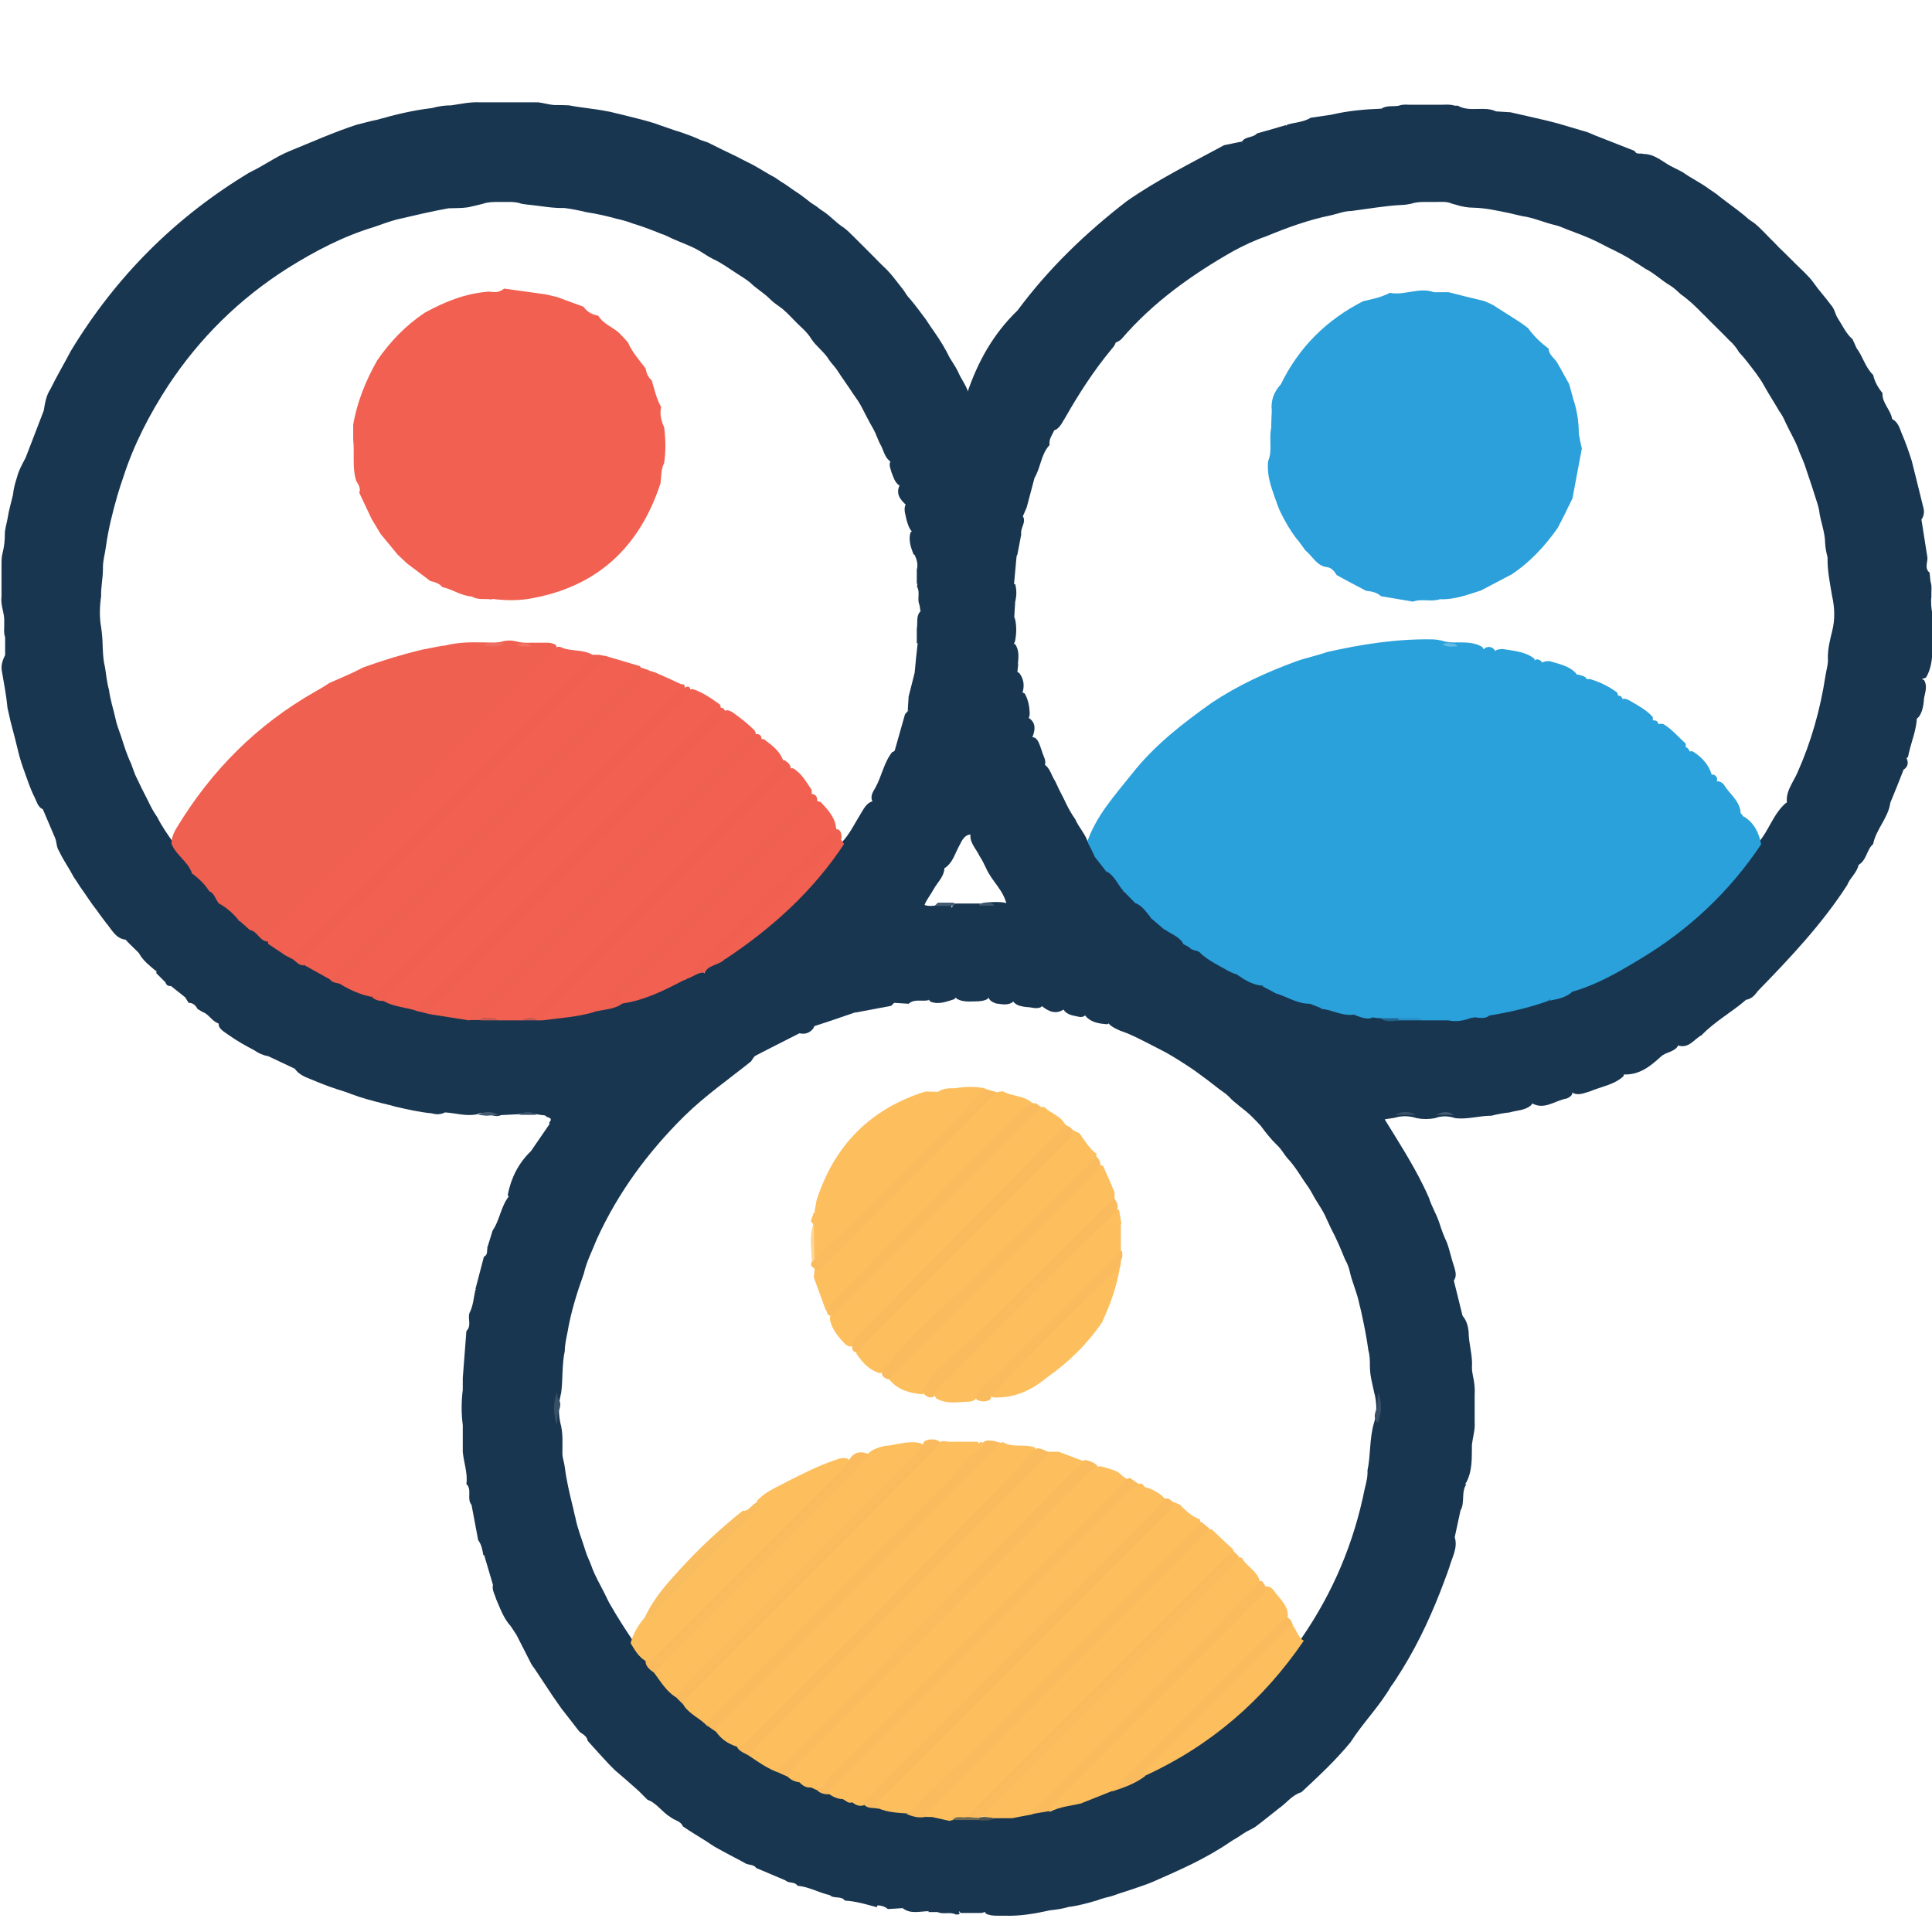 <?xml version="1.0" encoding="UTF-8"?>
<svg id="Layer_1" data-name="Layer 1" xmlns="http://www.w3.org/2000/svg" viewBox="0 0 64 64">
  <defs>
    <style>
      .cls-1 {
        fill: #cb5951;
      }

      .cls-2 {
        fill: #f37062;
      }

      .cls-3 {
        fill: #1f658f;
      }

      .cls-4 {
        fill: #41586e;
      }

      .cls-5 {
        fill: #f9bc5e;
      }

      .cls-6 {
        fill: #64bce6;
      }

      .cls-7 {
        fill: #ffd595;
      }

      .cls-8 {
        fill: #455b70;
      }

      .cls-9 {
        fill: #c55850;
      }

      .cls-10 {
        fill: #193651;
      }

      .cls-11 {
        fill: #385167;
      }

      .cls-12 {
        fill: #ef6050;
      }

      .cls-13 {
        fill: #2791c8;
      }

      .cls-14 {
        fill: #445b70;
      }

      .cls-15 {
        fill: #4a5454;
      }

      .cls-16 {
        fill: #fdbf5d;
      }

      .cls-17 {
        fill: #375065;
      }

      .cls-18 {
        fill: #f9bb5d;
      }

      .cls-19 {
        fill: #6c6755;
      }

      .cls-20 {
        fill: #f16050;
      }

      .cls-21 {
        fill: #2aa1db;
      }

      .cls-22 {
        fill: #ee6f62;
      }

      .cls-23 {
        fill: #2ca0da;
      }

      .cls-24 {
        fill: #395168;
      }
    </style>
  </defs>
  <path class="cls-10" d="m.17,21.7c0-.2,0-.39,0-.59-.06-.16-.02-.34-.03-.5.02-.29-.13-.55-.09-.84,0-.17,0-.33,0-.5,0-.19,0-.38,0-.57,0-.13,0-.26.04-.4.05-.2.07-.4.07-.6,0-.18.06-.35.09-.52.04-.27.12-.53.18-.79.02-.2.07-.39.13-.57.06-.24.18-.45.29-.66.2-.52.4-1.04.6-1.56.04-.25.08-.5.22-.71.21-.43.46-.85.68-1.27,1.49-2.46,3.46-4.43,5.92-5.91.45-.21.85-.51,1.31-.7.74-.3,1.47-.63,2.24-.88.22-.05.44-.12.66-.16.6-.17,1.21-.32,1.83-.39.21-.06.42-.09.64-.09.32-.05.65-.12.98-.1.19,0,.39,0,.58,0,.25,0,.5,0,.75,0,.19,0,.38,0,.57,0,.18.02.36.08.55.09.16,0,.32,0,.47.01.41.08.83.11,1.23.19.15.02.3.07.45.1.38.1.76.18,1.14.3.13.05.26.09.4.14.17.06.34.12.51.17.17.06.34.12.5.19.12.06.25.1.37.14.32.16.64.32.96.47.13.07.27.14.41.21.29.14.56.33.85.48.11.07.21.15.32.21.17.12.34.24.51.35.1.07.2.15.29.22.09.08.2.13.3.21.05.04.1.08.15.11.26.16.45.4.71.56.12.09.23.2.34.31.22.22.44.44.66.66.11.11.21.22.33.33.25.23.44.51.65.77.07.11.14.22.23.31.18.21.34.44.51.66.09.14.19.29.29.43.19.27.36.55.5.84.09.15.19.29.27.45.1.25.28.46.35.72-.66.78-1.41,1.46-2.13,2.17-.12.12-.27.17-.45.1-.21-.14-.23-.4-.35-.59-.08-.16-.13-.33-.22-.49-.14-.24-.27-.5-.4-.75-.08-.15-.18-.29-.28-.43-.16-.25-.34-.49-.5-.74-.08-.13-.19-.23-.28-.36-.16-.27-.43-.45-.6-.71-.1-.17-.24-.3-.38-.43-.19-.18-.36-.38-.56-.55-.14-.11-.29-.2-.41-.32-.2-.21-.46-.35-.66-.55-.13-.11-.28-.2-.42-.29-.27-.17-.53-.37-.82-.5-.16-.08-.3-.18-.45-.27-.29-.17-.6-.27-.91-.41-.12-.06-.24-.12-.37-.16-.3-.12-.6-.24-.91-.33-.18-.07-.36-.12-.54-.16-.33-.09-.67-.17-1.01-.22-.25-.06-.49-.11-.74-.14-.37.01-.73-.06-1.1-.1-.1-.01-.21-.02-.31-.04-.25-.09-.5-.05-.76-.06-.17,0-.35,0-.52.06-.17.04-.35.09-.52.12-.21.03-.41.02-.62.03-.57.1-1.14.24-1.71.37-.26.07-.51.16-.76.25-1.03.31-1.96.8-2.87,1.37-1.59,1.01-2.9,2.3-3.94,3.87-.62.95-1.14,1.95-1.49,3.03-.07.21-.14.41-.2.62-.16.56-.3,1.11-.38,1.69-.03.25-.11.49-.1.75,0,.3-.07.6-.06.9-.05.34-.06.69,0,1.03.01.05.01.1.02.15.05.39.01.79.11,1.18.04.25.06.5.13.74.04.32.14.62.21.93.04.21.12.41.19.61.1.31.19.61.33.9.05.13.09.26.14.38.14.3.29.6.44.89.08.18.18.35.29.51.15.3.34.57.53.84.18.36.61.57.63,1.03-.67.79-1.4,1.52-2.19,2.19-.35-.03-.47-.33-.66-.55-.11-.14-.21-.28-.31-.42-.2-.25-.37-.53-.56-.79-.07-.11-.14-.22-.21-.32-.15-.29-.34-.55-.48-.85-.09-.13-.08-.29-.13-.43-.14-.32-.27-.64-.41-.96-.17-.08-.2-.25-.27-.39-.16-.31-.26-.65-.38-.97-.05-.14-.09-.27-.13-.41-.09-.38-.19-.76-.29-1.14-.03-.15-.07-.3-.1-.44-.04-.42-.12-.83-.19-1.24-.03-.17.02-.33.09-.48Z"/>
  <path class="cls-10" d="m9.76,35.4c-.29-.14-.58-.27-.87-.41-.17-.03-.33-.1-.47-.2-.29-.15-.57-.31-.84-.5-.11-.08-.23-.14-.31-.26-.02-.04-.03-.09-.03-.13,0-.26.2-.4.36-.56.58-.59,1.18-1.16,1.74-1.77.15-.07.26.04.37.1.13.08.25.17.39.24.29.16.59.28.87.46.13.08.28.12.42.19.3.15.62.27.94.38.13.05.26.09.4.13.38.14.79.21,1.18.32.15.02.29.08.43.1.41.05.81.12,1.21.19.13,0,.26,0,.39,0,.19,0,.38,0,.57,0,.25,0,.49,0,.74,0,.16,0,.32,0,.49,0,.08,0,.16,0,.24,0,.56-.09,1.13-.15,1.69-.27.32-.06.63-.15.93-.25.71-.17,1.37-.47,2.03-.78.23-.08.43-.27.7-.16.2.38-.11.57-.31.77-1.17,1.19-2.36,2.37-3.55,3.55-.24.24-.46.51-.74.7-.17.12-.39.31-.54-.05.17-.19-.09-.15-.13-.24-.1-.01-.19-.02-.29-.04-.2-.05-.39-.05-.59,0-.2.01-.39.02-.59.03-.04.02-.08.03-.13.03-.22,0-.42-.17-.65-.06-.36.08-.72-.04-1.07-.06-.15.08-.3.07-.45.03-.4-.04-.8-.13-1.19-.22-.14-.04-.28-.08-.43-.11-.35-.09-.7-.18-1.04-.31-.15-.06-.31-.11-.47-.16-.35-.11-.7-.26-1.04-.4-.15-.07-.28-.16-.37-.3Z"/>
  <path class="cls-10" d="m5.48,32.54c-.1-.1-.2-.2-.3-.3,0-.03,0-.05,0-.08-.1-.13-.04-.25.05-.35.66-.66,1.26-1.37,2-1.95.37.04.62.24.71.61-.75.73-1.44,1.51-2.25,2.19-.11.02-.18-.02-.21-.12Z"/>
  <path class="cls-10" d="m4.49,31.46c-.1-.1-.2-.19-.29-.29-.02-.01-.03-.03-.03-.05,0-.02.01-.03.02-.03.68-.77,1.4-1.49,2.17-2.16.35.05.54.26.59.6-.62.59-1.21,1.21-1.83,1.81-.14.13-.25.37-.52.23-.04-.04-.07-.07-.11-.11Z"/>
  <path class="cls-10" d="m4.6,31.57c.57-.29.9-.86,1.39-1.25.32-.26.51-.67.94-.8.27-.01.32.15.3.38-.53.66-1.17,1.19-1.75,1.8-.13.14-.31.24-.31.47-.21-.18-.43-.34-.57-.6Z"/>
  <path class="cls-8" d="m16.51,36.93l-.39.03c-.1-.01-.2-.02-.29-.03.23-.13.46-.12.69,0Z"/>
  <path class="cls-24" d="m17.19,36.93c.19-.12.39-.13.59,0-.2,0-.39,0-.59,0Z"/>
  <path class="cls-10" d="m48.58,49.16c-.19.27-.04.6-.2.88-.06.29-.13.59-.19.88.11.36-.09.67-.18,1-.09.27-.2.54-.3.81-.4,1.02-.87,1.99-1.47,2.9-.05.08-.1.15-.16.23-.38.66-.93,1.21-1.34,1.85-.49.6-1.06,1.13-1.63,1.66-.31.09-.49.36-.74.53-.27.21-.52.42-.79.62-.09.06-.19.1-.28.15-.05.03-.11.07-.16.1-.12.09-.26.16-.38.24-.81.56-1.71.95-2.6,1.34-.24.1-.48.17-.73.26-.2.06-.4.13-.6.2-.16.04-.33.08-.48.14-.31.09-.62.18-.95.22-.2.06-.41.09-.61.11-.5.11-1,.2-1.52.18-.08,0-.16,0-.24,0-.13,0-.26-.01-.37-.07-.25-.29,0-.48.16-.66.82-.84,1.65-1.66,2.48-2.49.18-.18.37-.37.52-.58.28-.24.66-.26.98-.42.37-.13.73-.29,1.08-.48,2.14-1.05,3.9-2.54,5.24-4.5,1.04-1.51,1.73-3.15,2.09-4.95.05-.2.1-.39.09-.6.11-.52.06-1.07.22-1.59.1-.33.09-.66,0-1-.06-.28-.14-.56-.14-.85,0-.18,0-.36-.05-.53-.05-.37-.12-.74-.2-1.11-.03-.14-.06-.29-.1-.43-.07-.37-.24-.72-.32-1.09-.03-.13-.08-.26-.15-.38-.14-.35-.29-.7-.47-1.04-.05-.1-.09-.2-.14-.3-.12-.3-.33-.56-.48-.85-.08-.15-.18-.29-.28-.43-.17-.26-.33-.52-.55-.75-.11-.13-.19-.29-.32-.41-.21-.2-.39-.43-.56-.66-.1-.11-.21-.22-.32-.33-.24-.23-.52-.4-.74-.64-.09-.09-.2-.16-.31-.24-.24-.19-.49-.38-.74-.56-.11-.08-.21-.15-.32-.22-.31-.2-.62-.4-.95-.56-.12-.06-.23-.12-.35-.18-.3-.15-.59-.31-.91-.41-.15-.07-.3-.13-.41-.26-.1-.17-.04-.32.08-.44.74-.75,1.45-1.53,2.26-2.22.02-.02.06-.02.09-.03.1-.01.18.03.26.07.13.07.28.12.41.21.28.2.59.36.88.55.09.05.19.1.29.15.27.14.55.29.84.38.19.08.36.19.56.25.32.13.64.26.99.33.16.05.31.11.48.14.33.07.66.18,1,.21.2.03.39.09.59.09.1,0,.2.02.3.04.2.07.41.05.62.05.25,0,.49,0,.74,0,.28,0,.55,0,.83,0,.27,0,.53-.03.79-.08.21-.01.41-.02.61-.07.64-.14,1.27-.32,1.91-.47.28-.07.55-.16.81-.28,2.54-1.02,4.64-2.6,6.2-4.86.35-.4.49-.95.91-1.31.22-.08.37-.26.53-.42,1.12-1.12,2.24-2.25,3.37-3.36.18-.18.34-.47.68-.29.11.19.04.39,0,.58-.02.22-.04.44-.17.63-.77.68-1.47,1.43-2.19,2.15-3.36,3.36-6.72,6.72-10.08,10.08-.21.21-.41.42-.59.65-.2.17-.47.16-.7.23-.2.02-.41.06-.61.11-.4,0-.79.13-1.19.08-.22-.07-.44-.09-.67,0-.2.04-.41.04-.61,0-.23-.07-.46-.09-.7-.02-.11.03-.22.03-.36.06.45.73.9,1.43,1.27,2.18.07.14.14.29.2.43.09.29.25.54.34.82.07.22.15.44.25.65.1.27.15.55.25.83.04.15.08.29-.02.43l.29,1.17c.13.15.18.33.2.52,0,.4.14.79.11,1.19,0,.19.06.36.08.55.01.11.02.22.01.33,0,.31,0,.61,0,.92.02.26-.06.5-.09.75-.01.45.03.91-.23,1.33Z"/>
  <path class="cls-10" d="m61.57,28.64c-.05.27-.29.44-.38.68-.84,1.3-1.89,2.41-2.96,3.51-.1.14-.21.26-.39.29-.47.41-1.03.71-1.47,1.17-.25.13-.41.44-.76.35-.2-.36.1-.54.29-.74.82-.84,1.65-1.66,2.48-2.49.83-.83,1.65-1.66,2.49-2.48.19-.18.36-.45.7-.28Z"/>
  <path class="cls-10" d="m63.7,22.48c-.2.1-.38.25-.54.41-1.16,1.16-2.32,2.33-3.48,3.48-.13.13-.24.32-.47.31-.1-.42.18-.74.33-1.08.46-1.03.76-2.1.93-3.21.03-.2.1-.4.08-.61,0-.3.07-.58.14-.86.1-.39.09-.78,0-1.18-.07-.42-.16-.84-.15-1.28-.04-.15-.07-.3-.08-.46,0-.38-.16-.73-.2-1.1-.03-.16-.09-.32-.14-.48-.1-.33-.22-.66-.33-1-.05-.15-.12-.29-.18-.44-.11-.34-.3-.64-.45-.96-.06-.14-.13-.28-.22-.4-.16-.28-.34-.55-.5-.84-.08-.15-.18-.29-.28-.43-.18-.23-.35-.47-.55-.68-.09-.15-.19-.28-.32-.39-.21-.22-.43-.43-.65-.65-.08-.08-.15-.16-.23-.23-.23-.24-.46-.46-.73-.65-.11-.1-.22-.21-.35-.29-.29-.17-.53-.41-.83-.56-.11-.07-.22-.15-.33-.21-.29-.2-.6-.35-.91-.5-.12-.06-.23-.12-.35-.18-.32-.16-.66-.28-1-.41-.13-.05-.25-.11-.38-.14-.37-.08-.72-.25-1.1-.3-.15-.03-.29-.07-.43-.1-.39-.08-.78-.17-1.19-.18-.2,0-.4-.04-.59-.1-.05-.01-.1-.03-.14-.04-.16-.07-.34-.05-.51-.05-.28.01-.56-.03-.83.06-.1.02-.21.04-.32.04-.56.03-1.11.13-1.66.2-.23,0-.44.09-.66.14-.75.15-1.46.41-2.16.7-.38.13-.74.3-1.09.49-1.37.78-2.65,1.69-3.69,2.9-.04.05-.1.08-.16.11-.24.09-.39.28-.56.46-1.85,1.85-3.69,3.7-5.54,5.54-.18.18-.35.47-.69.28-.1-.11-.14-.25-.18-.39-.03-.16-.1-.32-.04-.49.35-.24.65-.54.95-.84,3.7-3.71,7.41-7.41,11.11-11.11.21-.21.42-.4.59-.65.26-.08.54-.08.78-.23l.68-.1c.55-.13,1.1-.18,1.66-.2.18-.12.39-.06.58-.1.17-.06.34-.02.5-.03.25,0,.51,0,.76,0,.2.01.4-.03.59.03h.1c.4.23.87,0,1.27.19l.48.03c.39.09.78.18,1.18.27.13.03.26.07.39.1.33.1.65.19.98.29.16.07.33.14.49.2.36.14.71.28,1.07.42.06.14.2.06.29.1.41,0,.68.31,1.02.46.1.05.2.1.29.15.28.2.6.35.88.56.11.08.22.14.32.23.28.22.57.42.85.65.09.09.19.16.3.23.25.2.46.45.69.67.1.11.21.22.32.32.22.22.44.44.66.65.11.11.22.22.31.35.18.26.39.48.57.73.13.13.14.32.24.46.15.23.26.49.48.68.04.1.09.19.13.29.21.28.29.64.55.89.05.22.16.42.31.6-.02.33.27.55.32.86.19.1.24.28.31.46.13.3.24.61.34.93.05.19.09.37.14.56.08.34.17.67.25,1.01.03.13.01.26-.07.37.07.42.13.85.2,1.27,0,.17-.1.35.07.49.01.1.02.19.03.29.06.17.02.34.03.51-.05.38.1.74.09,1.11-.09.52.02,1.08-.27,1.57-.03,0-.05.02-.08.03Z"/>
  <path class="cls-10" d="m63.05,25.52c-.14.36-.28.71-.43,1.07-2.05,2.12-4.16,4.17-6.23,6.26-.75.75-1.5,1.5-2.24,2.24-.16.16-.33.32-.37.56-.31.29-.73.34-1.1.5-.19.05-.37.15-.57.06-.16-.14-.1-.29-.01-.44.06-.1.14-.18.22-.26,3.38-3.38,6.76-6.77,10.15-10.14.18-.18.36-.47.69-.25.07.16.04.29-.12.39Z"/>
  <path class="cls-10" d="m53.75,35.58c-.08-.05-.11-.12-.04-.2.08-.1.18-.19.27-.28,2.73-2.73,5.45-5.45,8.18-8.18.13-.13.24-.32.46-.33-.07.51-.47.87-.57,1.37-.22.19-.21.53-.48.69-.27.01-.44.18-.62.35-1.67,1.67-3.33,3.33-5,5-.17.17-.34.35-.35.62-.12.24-.42.22-.59.39-.36.33-.73.62-1.26.58Z"/>
  <path class="cls-12" d="m7.23,29.9c-.1-.13-.13-.31-.3-.38-.15-.24-.35-.42-.57-.59-.13-.39-.53-.6-.68-.98,0-.2.08-.38.18-.54,1.15-1.9,2.67-3.42,4.6-4.51.16-.09.31-.18.46-.28.37-.16.75-.32,1.11-.51.64-.23,1.29-.43,1.95-.59.26-.04.51-.11.78-.14.4-.1.81-.11,1.22-.1.24,0,.47.03.7-.04.13-.03.26-.03.39,0,.17.05.35.06.52.05.18,0,.35,0,.53,0,.1,0,.2.02.29.07.16.31-.13.43-.28.58-1.66,1.68-3.34,3.34-5,5.01-1.41,1.42-2.85,2.81-4.23,4.26-.32.11-.44-.19-.65-.3-.14-.11-.31-.2-.33-.41-.19-.24-.43-.45-.7-.59Z"/>
  <path class="cls-10" d="m40.55,4.81c.19-.04.39-.08.58-.12.16.18.05.33-.06.47-.09.12-.2.21-.3.32-3.4,3.4-6.8,6.8-10.21,10.2-.19.19-.35.45-.67.43-.05,0-.09-.03-.13-.05-.13-.11-.17-.27-.23-.42-.03-.13-.11-.26-.01-.39.25.04.37-.15.52-.29.67-.64,1.28-1.35,2-1.94.35-1.04.87-1.97,1.67-2.74,1.03-1.39,2.26-2.57,3.62-3.62,1.02-.71,2.13-1.26,3.22-1.85Z"/>
  <path class="cls-20" d="m21.49,22.21c.07.02.13.04.2.06.29.13.59.26.88.4.1-.02.12.04.11.12-3.28,3.25-6.53,6.53-9.81,9.79-.17.17-.31.38-.57.44-.35-.07-.67-.21-.98-.39-.14-.22.05-.34.17-.45,3.28-3.29,6.56-6.57,9.84-9.85.05-.05.11-.08.15-.12Z"/>
  <path class="cls-20" d="m20.03,21.72l.2.06c.33.1.65.19.98.29v.03c.03.24-.16.35-.29.48-3.19,3.2-6.39,6.4-9.59,9.59-.11.11-.22.25-.39.28l-.88-.49c-.14-.33.16-.46.32-.63,3.02-3.03,6.05-6.06,9.08-9.08.18-.18.35-.38.57-.53Z"/>
  <path class="cls-20" d="m13.87,33.51c-.39-.15-.82-.14-1.18-.36-.07-.2.09-.3.19-.41,3.26-3.26,6.52-6.53,9.78-9.78.05-.05.1-.08.16-.11.04-.02.09-.02.14-.02.33.11.61.31.89.51.02.04.03.09.02.13-.06.16-.19.26-.31.37-3.13,3.14-6.27,6.27-9.4,9.41-.09.09-.19.17-.29.26Z"/>
  <path class="cls-20" d="m18.46,21.43s.06-.01.1,0c.34.17.75.06,1.08.27.07.22-.11.32-.23.44-3.11,3.12-6.23,6.23-9.34,9.35-.11.11-.23.24-.4.27-.1-.05-.2-.1-.3-.16-.23.02-.36-.13-.5-.28-.02-.04-.02-.08,0-.12,0-.24.21-.36.35-.5,2.95-2.96,5.91-5.91,8.87-8.87.13-.13.24-.26.36-.39Z"/>
  <path class="cls-20" d="m15.53,33.8c-.42-.07-.85-.13-1.27-.2-.12-.33.17-.46.34-.62,2.87-2.88,5.74-5.75,8.62-8.63.26-.26.53-.53.78-.8.1-.05.18,0,.26.04.25.18.5.37.72.59.05.06.07.12.04.19-3.04,2.99-6.03,6.03-9.06,9.04-.14.14-.27.28-.43.4Z"/>
  <path class="cls-10" d="m17.59,38.13c.23-.33.45-.66.68-.99.01.14.07.21.22.14.17-.07.29-.2.41-.33,1.35-1.35,2.7-2.7,4.06-4.06.18-.18.37-.36.38-.65.05-.38.44-.35.65-.55,1.5-1.05,2.84-2.26,3.89-3.78.27-.28.43-.63.63-.95.1-.16.18-.34.37-.41.27,0,.44-.19.61-.36,1.22-1.22,2.43-2.44,3.66-3.65.16-.16.3-.42.61-.25.15.19.18.4.12.63-.07.19-.23.31-.37.45-5.32,5.33-10.65,10.65-15.98,15.98-.1.1-.2.22-.32.3-.15.1-.3.16-.39-.07.11-.56.35-1.04.76-1.44Z"/>
  <path class="cls-20" d="m17.29,33.8c-.26,0-.52,0-.78,0-.15-.07-.32,0-.48-.05-.1-.22.09-.33.2-.44,2.86-2.87,5.72-5.73,8.58-8.59.1-.1.21-.21.36-.24.05,0,.09,0,.14.01.26.2.54.39.64.73-.02.18-.14.29-.25.4-2.65,2.65-5.3,5.31-7.96,7.96-.06.06-.12.11-.19.15-.08.05-.18.03-.26.08Z"/>
  <path class="cls-20" d="m19.73,33.51c-.57.18-1.17.21-1.76.29-.13-.31.15-.43.3-.59,1.89-1.9,3.79-3.79,5.68-5.69.57-.57,1.15-1.15,1.72-1.72.14-.14.26-.29.46-.35.05,0,.09,0,.14,0,.29.17.44.46.62.72,0,.05,0,.09,0,.14-.05.11-.13.18-.21.26-2.21,2.21-4.42,4.42-6.63,6.63-.1.1-.22.19-.33.29Z"/>
  <path class="cls-20" d="m22.67,32.46c-.65.34-1.3.67-2.04.78-.2.04-.17-.1-.14-.2.05-.16.18-.27.3-.38,1.94-1.94,3.88-3.88,5.83-5.82.13-.13.24-.27.43-.3.05,0,.09.01.14.03.24.26.49.52.51.9-.08.2-.25.33-.4.48-1.25,1.25-2.5,2.5-3.74,3.75-.27.28-.56.54-.87.77Z"/>
  <path class="cls-12" d="m10.93,32.46c.13-.15.25-.3.38-.44,3.17-3.17,6.34-6.35,9.52-9.52.13-.13.24-.26.36-.4.1.03.2.07.3.1-.02.24-.23.35-.37.49-3.14,3.14-6.28,6.29-9.42,9.43-.14.14-.35.25-.37.5-.12-.07-.3-.04-.4-.17Z"/>
  <path class="cls-12" d="m22.86,22.87c-.13.15-.25.3-.38.44-3.13,3.14-6.27,6.27-9.4,9.41-.14.14-.26.29-.38.44-.14,0-.27-.03-.38-.13.11-.12.21-.25.33-.36,3.18-3.18,6.35-6.36,9.53-9.53.15-.14.26-.35.5-.36.11-.06.18-.05.19.09Z"/>
  <path class="cls-12" d="m9.67,31.75c.12-.13.23-.27.36-.39,3.08-3.08,6.15-6.15,9.23-9.23.14-.14.26-.29.38-.44.06,0,.13,0,.19,0,.07.01.13.02.2.04-.02.22-.2.33-.34.46-3.09,3.1-6.19,6.19-9.28,9.29-.14.15-.35.26-.35.5-.18,0-.26-.15-.39-.22Z"/>
  <path class="cls-12" d="m24.03,23.58c-.02.22-.2.32-.34.46-3.02,3.03-6.05,6.05-9.07,9.07-.14.14-.35.25-.37.49-.13-.03-.26-.07-.39-.1,0-.17.13-.26.23-.36,3.17-3.17,6.35-6.35,9.52-9.52.07-.07.15-.12.23-.17.1-.02.16.02.18.13Z"/>
  <path class="cls-12" d="m25.23,24.52c-.1.08-.21.15-.3.24-2.91,2.91-5.82,5.81-8.73,8.72-.07.07-.12.15-.18.22-.02.05-.05.07-.1.09-.13,0-.26,0-.39,0,0-.21.18-.3.3-.43,2.91-2.91,5.81-5.82,8.72-8.72.13-.13.24-.31.47-.32.15-.02.21.05.21.19Z"/>
  <path class="cls-12" d="m26.19,25.51c-.12.1-.25.2-.37.31-2.51,2.5-5.01,5.01-7.52,7.52-.13.13-.32.24-.33.46-.07,0-.13,0-.2,0-.09-.06-.21.01-.29-.08.12-.13.23-.27.35-.4,2.56-2.56,5.12-5.12,7.67-7.68.14-.14.25-.29.38-.44.04-.02.08-.03.12-.01.11.08.22.15.18.31Z"/>
  <path class="cls-12" d="m27.09,26.58c-.12.1-.26.2-.37.31-1.97,1.97-3.94,3.93-5.9,5.91-.1.1-.42.17-.2.44-.26.2-.59.19-.89.27,0-.15.1-.23.19-.32,2.25-2.25,4.5-4.5,6.75-6.75.06-.06.13-.1.19-.14.2,0,.22.13.21.29Z"/>
  <path class="cls-12" d="m22.67,32.46c.08-.1.15-.21.24-.3,1.48-1.48,2.96-2.97,4.45-4.45.09-.09.2-.16.3-.25.2,0,.21.15.22.29-.07.19-.23.31-.37.44-1.06,1.07-2.13,2.13-3.19,3.19-.11.11-.28.18-.29.37-.18.23-.55.19-.69.47-.26-.02-.43.2-.68.22Z"/>
  <path class="cls-10" d="m8.89,31.27c.16.11.32.22.48.32-.01.2-.18.3-.3.42-.49.5-.98.98-1.47,1.48-.12.12-.28.23-.28.43-.27-.03-.37-.3-.59-.39-.06-.13.02-.22.1-.3.63-.65,1.26-1.3,1.93-1.91.04-.03.09-.04.13-.05Z"/>
  <path class="cls-1" d="m15.92,33.8s.07-.06.1-.09c.16.03.34-.05.49.09-.2,0-.39,0-.59,0Z"/>
  <path class="cls-9" d="m17.49,33.72c.1,0,.21-.02.29.08-.16,0-.33,0-.49,0,.07-.03.13-.06.2-.08Z"/>
  <path class="cls-10" d="m6.15,33.05l-.49-.39c.62-.74,1.34-1.37,2.01-2.05.06-.06.17-.08.26-.11.12.11.24.21.36.32.04.15-.06.25-.15.34-.59.6-1.19,1.2-1.79,1.79-.06.06-.13.1-.21.11Z"/>
  <path class="cls-10" d="m29.82,16.03c.21.04.33-.09.46-.22,3.54-3.54,7.08-7.08,10.62-10.62.14-.14.28-.28.24-.5.12-.18.37-.12.5-.27.32-.09.64-.18.97-.28.03.21-.1.33-.23.46-3.97,3.97-7.94,7.93-11.9,11.9-.13.13-.25.26-.46.23-.22-.19-.36-.4-.2-.69Z"/>
  <path class="cls-21" d="m39.38,31.37c-.06-.03-.13-.07-.19-.1-.25-.08-.43-.26-.65-.39-.18-.12-.33-.28-.48-.42-.16-.16-.31-.34-.51-.47-.17-.11-.3-.25-.42-.42-.18-.23-.32-.48-.55-.66-.16-.16-.3-.33-.42-.52-.07-.14-.16-.28-.16-.45.29-.9.93-1.59,1.5-2.31.74-.94,1.67-1.66,2.64-2.35.87-.58,1.81-1.01,2.79-1.37.34-.12.69-.19,1.03-.31,1.15-.26,2.3-.44,3.48-.42.11,0,.22.02.32.04.17.06.35.07.53.06.28,0,.56,0,.81.15.21.26-.05.38-.18.51-.68.7-1.38,1.39-2.07,2.08-2.31,2.31-4.63,4.63-6.94,6.94-.16.16-.29.36-.53.42Z"/>
  <path class="cls-21" d="m41.8,32.65c-.33-.03-.6-.21-.86-.39-.07-.2.09-.3.2-.41,3.26-3.26,6.51-6.53,9.78-9.78.06-.06.12-.11.2-.14.07-.03.14-.03.21-.03.32.1.66.15.9.43.03.21-.12.33-.24.45-3.21,3.22-6.42,6.43-9.64,9.64-.14.14-.28.34-.54.22Z"/>
  <path class="cls-21" d="m43.38,33.25c-.39,0-.71-.21-1.07-.33-.14-.24.07-.36.2-.49,3.22-3.23,6.45-6.46,9.68-9.68.1-.1.21-.21.36-.25.05,0,.09-.01.14,0,.32.1.61.24.88.44.02.04.03.09.03.14-.07.17-.21.28-.34.41-3.14,3.14-6.27,6.27-9.41,9.41-.14.14-.25.3-.46.35Z"/>
  <path class="cls-21" d="m40.65,32.14c-.3-.17-.62-.32-.88-.56-.14-.33.16-.46.32-.63,2.73-2.74,5.46-5.47,8.2-8.2.41-.41.79-.86,1.27-1.21.07-.03.14-.04.22-.04.36.06.74.08,1.05.32.04.2-.11.29-.22.4-3.27,3.28-6.56,6.56-9.83,9.84-.03.03-.08.06-.12.08Z"/>
  <path class="cls-21" d="m44.85,33.61c-.38.06-.71-.16-1.08-.19-.13-.33.17-.46.34-.62,2.91-2.92,5.83-5.84,8.75-8.76.29-.29.57-.58.85-.87.1-.05.18-.01.26.03.27.16.55.3.77.54.02.04.02.09,0,.14-.09.18-.24.3-.38.44-2.95,2.95-5.9,5.9-8.84,8.84-.19.19-.37.42-.67.45Z"/>
  <path class="cls-21" d="m45.73,33.73c-.1,0-.19-.02-.29-.03-.14-.29.13-.41.27-.55,1.11-1.12,2.23-2.23,3.34-3.35,1.79-1.79,3.59-3.59,5.38-5.38.15-.15.28-.31.47-.42.07-.03.14-.03.21-.01.28.17.48.42.72.63.02.04.02.09,0,.14-.09.18-.24.3-.38.44-2.72,2.73-5.45,5.45-8.17,8.17-.16.16-.29.36-.54.4-.15,0-.3,0-.45,0-.18-.02-.37.04-.55-.04Z"/>
  <path class="cls-21" d="m48.76,33.71c-.26.1-.52.15-.79.09-.22-.11-.58.12-.66-.12-.09-.25.25-.42.42-.6,2.58-2.59,5.17-5.17,7.75-7.76.15-.15.28-.32.47-.42.05-.02.09-.02.14,0,.31.2.54.46.63.82-.03.23-.21.36-.36.51-2.37,2.37-4.74,4.74-7.11,7.12-.15.15-.3.3-.5.38Z"/>
  <path class="cls-10" d="m63.5,23.75c-.01.41-.17.78-.26,1.17-.03.07,0,.17-.1.2-.22-.04-.36.1-.5.24-3.44,3.44-6.87,6.87-10.31,10.31-.14.14-.28.28-.24.5,0,.13-.09.17-.19.22-.39.06-.75.41-1.18.14,0-.21.17-.3.3-.43,4.02-4.02,8.04-8.04,12.06-12.06.12-.12.22-.29.43-.3Z"/>
  <path class="cls-21" d="m51.3,33.15c-.63.23-1.29.38-1.96.49-.06-.3.2-.42.36-.58,2.14-2.15,4.29-4.29,6.43-6.44.24-.24.47-.49.71-.73.1-.03.18.02.25.08.18.31.52.53.57.92-1.93,1.89-3.83,3.82-5.74,5.72-.2.2-.4.38-.63.53Z"/>
  <path class="cls-16" d="m36.84,59.33c-.33.13-.65.26-.98.39-.29.25-.65.27-1,.32-.05,0-.09-.03-.11-.07-.05-.3.19-.43.36-.59,2.03-2.03,4.06-4.06,6.09-6.09.24-.24.47-.49.71-.73.11-.03.18.02.26.09.18.29.51.5.49.9-.09.2-.26.33-.41.48-1.51,1.51-3.02,3.02-4.53,4.54-.27.28-.55.54-.87.77Z"/>
  <path class="cls-21" d="m58.34,27.97c-1.05,1.57-2.39,2.83-4.01,3.8-.71.43-1.43.85-2.24,1.08-.07-.18.06-.28.16-.37,1.77-1.77,3.53-3.55,5.31-5.31.06-.06.13-.1.21-.12.34.21.5.54.57.92Z"/>
  <path class="cls-21" d="m52.58,22.58c-.12.1-.25.2-.37.32-3.19,3.19-6.38,6.38-9.57,9.57-.13.13-.32.24-.33.46-.17-.09-.34-.18-.51-.27.18,0,.29-.13.4-.25,3.27-3.27,6.53-6.53,9.8-9.8.07-.07.12-.15.18-.23.04-.03.08-.04.12-.03.12.05.28.04.27.23Z"/>
  <path class="cls-21" d="m40.65,32.14c0-.17.13-.26.23-.36,3.24-3.24,6.47-6.47,9.71-9.71.07-.07.15-.12.23-.18.03-.03.07-.05.11-.05.09.02.16.07.17.17-.16.17-.31.34-.47.5-3.11,3.11-6.21,6.21-9.32,9.32-.14.14-.26.29-.38.44-.1-.04-.19-.08-.29-.13Z"/>
  <path class="cls-21" d="m53.74,23.18c-.02.24-.22.35-.37.49-3.08,3.08-6.16,6.16-9.23,9.24-.14.14-.35.25-.37.49-.13-.05-.27-.11-.4-.16.09-.11.18-.23.28-.33,3.19-3.19,6.38-6.39,9.58-9.58.1-.1.22-.18.34-.28.1-.02.16.02.18.12Z"/>
  <path class="cls-16" d="m42.82,53.84c.14.16.17.4.37.51-1.35,1.98-3.09,3.48-5.27,4.48-.19.04-.12-.09-.09-.16.07-.17.22-.28.34-.41,1.37-1.37,2.73-2.74,4.1-4.1.15-.15.26-.39.55-.33Z"/>
  <path class="cls-21" d="m49.54,21.62c-.12.13-.24.27-.36.39-3.02,3.02-6.04,6.04-9.06,9.06-.14.14-.35.26-.35.5-.11-.11-.3-.06-.39-.21.13-.14.25-.3.39-.43,3.01-3.01,6.01-6.02,9.02-9.02.13-.13.24-.26.36-.39.04-.07.11-.09.19-.09.1.02.18.07.2.18Z"/>
  <path class="cls-21" d="m54.92,24.04c-.13.15-.25.3-.38.44-2.91,2.91-5.82,5.82-8.73,8.74-.14.14-.35.25-.37.5-.21.06-.39-.04-.58-.1.17-.15.35-.29.51-.45,2.98-2.98,5.96-5.96,8.94-8.93.14-.14.29-.25.44-.38.13,0,.2.05.18.19Z"/>
  <path class="cls-21" d="m55.99,24.94c-.13.14-.26.29-.4.43-2.63,2.63-5.26,5.27-7.9,7.9-.12.12-.24.25-.36.39.22.14.46-.02.63.14-.29,0-.58,0-.87,0-.08-.07-.21,0-.29-.08.07-.09.14-.18.21-.26,2.86-2.86,5.71-5.71,8.57-8.57.06-.06.12-.11.18-.16.13.01.2.08.22.21Z"/>
  <path class="cls-21" d="m56.87,25.89c0,.24-.21.36-.35.5-2.26,2.27-4.53,4.53-6.79,6.8-.14.14-.25.29-.38.44-.18.16-.39.06-.58.07.12-.13.23-.27.36-.4,2.39-2.39,4.78-4.78,7.17-7.18.14-.14.26-.29.38-.44.04-.02.07-.03.11-.01.07.05.12.11.08.21Z"/>
  <path class="cls-21" d="m57.63,26.88c.04.06.08.12.13.18-.11.13-.22.28-.35.4-1.66,1.66-3.32,3.32-4.98,4.99-.12.12-.23.27-.34.4-.22.2-.5.25-.78.3.1-.12.2-.26.31-.37,1.86-1.87,3.73-3.73,5.59-5.59.12-.12.22-.29.43-.3Z"/>
  <path class="cls-18" d="m42.82,53.84c-.46.33-.82.77-1.22,1.17-1.16,1.15-2.32,2.31-3.46,3.47-.09.09-.32.14-.21.36-.32.24-.7.38-1.08.5.06-.08.1-.16.17-.23,1.79-1.79,3.58-3.58,5.37-5.37.07-.07.15-.12.23-.18.12.06.18.16.21.29Z"/>
  <path class="cls-10" d="m34.78,60.02c.34-.18.72-.2,1.08-.29,0,.2-.17.3-.3.42-.88.88-1.76,1.76-2.64,2.64-.15.15-.33.27-.29.52-.05.07-.13.06-.21.06-.2,0-.4,0-.6,0-.21-.25.05-.36.17-.49.55-.57,1.12-1.13,1.69-1.7.38-.38.76-.75,1.1-1.17Z"/>
  <path class="cls-10" d="m38.6,30.8c.2.15.47.22.6.47-.83.71-1.54,1.52-2.33,2.27-.1.1-.13.22-.13.35-.02.01-.04.03-.06.04-.28-.02-.56-.06-.75-.31-.02-.15.07-.25.16-.34.83-.83,1.65-1.69,2.51-2.49Z"/>
  <path class="cls-11" d="m45.62,46.62l.03-.49c.13.32.13.65,0,.97l-.03.02c-.14-.17-.07-.33,0-.49Z"/>
  <path class="cls-13" d="m46.8,33.72c.1,0,.22-.02.29.08-.26,0-.51,0-.77,0-.03-.01-.05-.03-.04-.05,0-.02.01-.03.02-.03.17,0,.33,0,.5,0Z"/>
  <path class="cls-24" d="m46.9,36.93c-.23,0-.46,0-.68,0,.23-.13.46-.12.68,0Z"/>
  <path class="cls-3" d="m46.31,33.73s.01.05.02.08c-.2,0-.41.07-.6-.08.19,0,.39,0,.58,0Z"/>
  <path class="cls-14" d="m48.17,36.93h-.59c.2-.11.39-.13.59,0Z"/>
  <path class="cls-10" d="m30.21,17.6c.27.03.4-.18.56-.34,1.89-1.89,3.78-3.78,5.68-5.67.14-.14.25-.35.5-.35.04.15-.06.24-.14.34-.58.7-1.07,1.46-1.52,2.25-.09.14-.15.29-.29.39-.25.1-.43.28-.61.47-1.14,1.15-2.29,2.29-3.44,3.43-.18.18-.36.46-.69.24-.09-.23-.17-.47-.1-.72.02-.02.04-.03.06-.05Z"/>
  <path class="cls-10" d="m16.01,51.51c-.03-.17-.06-.35-.17-.49-.07-.39-.15-.78-.22-1.17-.17-.2.03-.5-.17-.69.05-.37-.09-.71-.12-1.07,0-.16,0-.33,0-.49,0-.13,0-.26,0-.39-.05-.39-.05-.78,0-1.17,0-.13,0-.26,0-.39.04-.52.08-1.04.12-1.56.18-.17.04-.39.1-.59.13-.25.14-.52.2-.78.26-.17.47-.4.68-.62,5.74-5.74,11.47-11.47,17.21-17.21.17-.17.32-.37.55-.47.11,0,.16.07.21.16.05.1.08.21.12.32.04.15.15.29.09.46-.66.62-1.29,1.28-1.93,1.91-.15.15-.28.32-.5.37-.24.01-.31.2-.4.37-.14.25-.21.55-.46.73-.2.09-.34.24-.49.39-1.86,1.86-3.72,3.72-5.58,5.58-.14.14-.27.28-.37.45-.75.6-1.53,1.14-2.22,1.82-1.2,1.19-2.19,2.53-2.89,4.07-.15.38-.34.74-.43,1.14-.23.64-.43,1.28-.54,1.94-.04.2-.09.41-.09.62-.1.46-.06.93-.12,1.39-.1.37-.1.74,0,1.11.06.29.04.59.04.89,0,.16.06.3.08.46.05.42.15.84.25,1.25.04.14.06.29.1.42.07.37.22.73.33,1.09.05.18.14.34.2.51.11.32.28.6.43.9.07.14.13.28.21.41.24.42.5.82.77,1.22.13.23.3.41.47.61.09.15.2.28.32.39.21.25.4.53.65.75.11.11.21.22.33.32.24.23.52.4.75.64.1.08.22.15.32.24.19.19.42.33.64.47.14.1.28.2.43.29.32.18.62.39.95.54.09.05.19.09.28.14.13.07.26.13.39.2.13.07.26.13.4.17.08.03.15.06.23.1.11.05.24.09.36.13.16.06.32.11.49.16.1.04.21.07.31.1.13.04.26.07.39.1.16.04.32.07.48.11.29.06.58.09.86.15.21.05.43.1.65.09.07,0,.15,0,.22,0,.2,0,.4.03.56.17.12.24-.09.36-.21.49-.5.51-1,1.02-1.52,1.52-.27.26-.49.56-.7.87v.03c-.34-.09-.69-.2-1.06-.22-.13-.17-.36-.05-.5-.18-.36-.08-.69-.28-1.07-.31-.09-.15-.29-.07-.4-.18-.32-.14-.65-.27-.97-.41-.09-.14-.28-.08-.4-.18-.32-.17-.65-.34-.97-.52-.1-.06-.2-.13-.29-.19-.26-.16-.52-.32-.77-.49-.07-.18-.27-.19-.4-.3-.28-.16-.46-.47-.77-.58-.1-.1-.2-.2-.3-.3-.26-.23-.52-.46-.78-.68-.06-.06-.13-.13-.19-.19-.24-.26-.48-.52-.71-.78-.03-.16-.16-.22-.27-.3-.2-.26-.4-.51-.6-.77-.09-.13-.19-.27-.28-.4-.17-.26-.34-.51-.51-.77-.07-.1-.13-.2-.2-.29-.17-.33-.33-.65-.5-.98-.06-.1-.13-.19-.19-.29-.24-.26-.35-.59-.49-.91-.04-.15-.14-.29-.1-.46-.1-.33-.19-.65-.29-.98Z"/>
  <path class="cls-10" d="m34.78,60.02c-.02.26-.2.43-.37.61-.77.77-1.54,1.54-2.31,2.31-.12.13-.23.27-.34.4.03.02.04.04.02.06-.01.01-.03.02-.04.02h-.04s-.04,0-.04,0c-.19-.1-.41.01-.6-.08-.1,0-.2,0-.3,0v-.03c-.18-.25-.01-.45.14-.6.86-.88,1.69-1.78,2.62-2.59.21-.1.43-.14.65-.17.21-.06.41-.1.6.04v.03Z"/>
  <path class="cls-10" d="m29.01,63.12c0-.3.18-.5.38-.7.69-.7,1.38-1.4,2.07-2.1.03-.05.07-.08.12-.1.26-.07.53-.05.79-.03.05,0,.1.03.14.05.17.16.11.34-.01.47-.82.84-1.61,1.71-2.51,2.47-.02.02-.06.02-.09.03-.16.01-.33.02-.49.03-.11-.1-.25-.12-.4-.13Z"/>
  <path class="cls-10" d="m29.9,63.22c.78-.79,1.56-1.59,2.35-2.38.15-.15.33-.28.29-.53.11-.14.28-.15.43-.2.19-.03.39-.07.54.11-.79.8-1.57,1.59-2.36,2.39-.2.2-.39.39-.37.7-.3,0-.61.11-.88-.1Z"/>
  <path class="cls-10" d="m6.15,33.05c.53-.66,1.18-1.2,1.75-1.81.13-.14.26-.28.39-.43.25.05.31.38.59.38,0,.03,0,.05,0,.08-.54.66-1.19,1.21-1.78,1.83-.13.14-.25.29-.38.43-.06-.04-.12-.07-.18-.11-.06-.12-.15-.2-.29-.2-.04-.06-.08-.12-.11-.18Z"/>
  <path class="cls-22" d="m16.01,21.4c.21-.17.46-.08.69-.08-.22.16-.46.06-.69.08Z"/>
  <path class="cls-2" d="m17.1,21.33c.17,0,.35-.09.5.08-.17-.01-.35.06-.5-.08Z"/>
  <path class="cls-20" d="m16.3,19.86c-.22-.04-.46.03-.67-.1-.35-.02-.64-.24-.97-.31-.11-.12-.25-.17-.4-.2-.26-.19-.51-.39-.77-.58-.1-.1-.21-.19-.31-.29-.19-.23-.38-.46-.57-.69-.1-.17-.2-.33-.3-.5-.14-.29-.27-.58-.41-.87.06-.15-.03-.27-.1-.39-.14-.45-.05-.91-.1-1.37,0-.16,0-.33,0-.49.13-.76.42-1.47.8-2.14.43-.62.94-1.15,1.57-1.57.67-.37,1.37-.65,2.14-.7.18.03.34.03.49-.1.46.06.91.13,1.37.19.13.03.26.06.39.09.29.11.58.22.87.32.12.18.29.26.49.3.16.27.47.37.69.57.1.1.19.2.29.31.14.33.38.59.59.87.02.15.08.29.2.39.09.3.15.6.31.88-.05.24,0,.46.1.67.05.4.06.79,0,1.19-.11.21-.09.45-.12.67-.7,2.14-2.13,3.46-4.38,3.83-.4.06-.79.05-1.19,0Z"/>
  <path class="cls-10" d="m16.14,41.34c.06-.19.12-.39.18-.58.25-.36.27-.84.58-1.18.08.11.16.08.24,0,.11-.1.21-.21.31-.31,5.31-5.31,10.62-10.62,15.93-15.93.14-.14.29-.26.44-.38.05-.02.09-.02.13.02.11.2.15.41.16.63,0,.05,0,.1-.02.14-.07.21-.23.35-.38.5-5.57,5.57-11.14,11.14-16.72,16.71-.22.22-.42.58-.85.38Z"/>
  <path class="cls-10" d="m33.73,21.99c-.01.1-.02.2-.03.3-.22.01-.33.2-.46.33-1.27,1.27-2.54,2.54-3.82,3.81-.13.13-.24.41-.5.15-.12-.19,0-.35.08-.49.21-.38.28-.83.55-1.17.25-.12.46-.3.65-.49.91-.92,1.83-1.84,2.75-2.75.18-.17.33-.42.64-.35h.03c.15.2.12.44.1.67Z"/>
  <path class="cls-20" d="m27.83,27.76c.04.07.09.13.13.2-1.03,1.56-2.38,2.78-3.93,3.81-.23-.03-.12-.12-.04-.21.24-.24.48-.48.72-.72,1.04-1.03,2.08-2.05,3.11-3.08Z"/>
  <path class="cls-10" d="m16.14,41.34c.29,0,.48-.16.67-.35,5.66-5.66,11.32-11.32,16.98-16.99.08-.08.14-.18.21-.26.32.15.31.4.2.68-.12.13-.22.28-.35.4-5.84,5.84-11.67,11.68-17.51,17.51-.17.17-.3.4-.59.37.09-.36.19-.71.28-1.07.14-.06.09-.2.12-.3Z"/>
  <path class="cls-10" d="m32.16,27.56c.66-.65,1.32-1.3,1.98-1.95.12-.12.22-.29.43-.3.22.12.25.37.38.56.09.2.19.4.29.59.11.24.23.47.38.68.12.28.35.5.43.8.07.13.13.26.2.4-.04.09-.07.18-.14.25-1.49,1.51-3.01,3-4.5,4.51-.26.08-.51.19-.79.08-.26-.29-.02-.48.15-.65.66-.68,1.33-1.34,1.99-2,.16-.16.33-.31.39-.54-.09-.49-.49-.79-.68-1.22-.07-.14-.13-.28-.22-.41-.12-.26-.37-.47-.29-.8Z"/>
  <path class="cls-10" d="m31.66,33.02c.07-.11.11-.24.2-.33,1.46-1.45,2.92-2.9,4.38-4.34.13.17.26.33.39.5.14.29-.12.41-.26.55-1.22,1.24-2.46,2.45-3.67,3.7-.09.05-.19.06-.3.07-.24,0-.48.04-.7-.08-.02-.02-.03-.04-.05-.06Z"/>
  <path class="cls-10" d="m37.22,29.52c.13.13.26.27.39.4.04.26-.17.37-.31.51-.72.74-1.45,1.47-2.19,2.19-.23.23-.44.47-.62.74-.16.08-.32,0-.49,0-.15-.02-.29-.04-.4-.14-.03-.04-.06-.08-.07-.12-.05-.24.11-.39.26-.54.95-.95,1.89-1.9,2.85-2.84.16-.15.32-.35.58-.18Z"/>
  <path class="cls-10" d="m37.22,29.52c-.2-.03-.33.09-.46.22-.97.98-1.95,1.95-2.92,2.93-.13.13-.26.25-.22.46-.18.2-.41.14-.63.11-.11-.04-.21-.09-.25-.21,0-.21.18-.3.3-.43,1.09-1.1,2.19-2.19,3.28-3.28.13-.13.32-.24.33-.46.28.15.38.46.58.67Z"/>
  <path class="cls-10" d="m38.6,30.8c0,.22-.2.33-.33.46-.77.78-1.54,1.56-2.31,2.35-.04.07-.11.08-.18.08-.18-.04-.37-.05-.51-.19-.03-.04-.05-.08-.07-.12-.04-.22.09-.37.23-.51.75-.76,1.51-1.52,2.27-2.27.11-.11.21-.26.41-.2.16.14.32.27.48.41Z"/>
  <path class="cls-10" d="m38.12,30.39c-.96.84-1.81,1.79-2.72,2.67-.1.1-.13.22-.12.35-.29.22-.55.1-.79-.1-.03-.25.15-.38.3-.52.94-.96,1.89-1.91,2.83-2.87.23.09.35.3.5.47Z"/>
  <path class="cls-6" d="m47.78,21.33c.07-.01.13-.02.2-.03.1.03.23,0,.3.11-.17,0-.35.05-.5-.08Z"/>
  <path class="cls-16" d="m24.41,57.86c-.28-.09-.51-.24-.68-.48-.13-.24.06-.37.19-.5,2.94-2.95,5.89-5.89,8.84-8.84.11-.11.22-.19.36-.24.03,0,.07-.02.1-.03.34.21.74.04,1.08.19,0,0-.01.04-.01.04.05.22-.12.32-.24.44-2.97,3.1-6.02,6.13-9.07,9.16-.15.15-.28.4-.56.26Z"/>
  <path class="cls-16" d="m25.79,58.72c-.36-.13-.67-.35-.98-.56-.06-.24.14-.35.27-.48,3.09-3.09,6.18-6.18,9.27-9.28.13-.13.26-.24.43-.31.1,0,.2,0,.29,0,.26.1.52.2.79.3.03.04.03.09.01.13-.63.74-1.37,1.39-2.04,2.09-2.51,2.64-5.11,5.2-7.68,7.77-.11.11-.21.25-.36.33Z"/>
  <path class="cls-18" d="m35.86,48.48s0-.05,0-.08c.03-.01.06-.02.1-.04.15.05.3.08.4.21-.04.15-.14.24-.31.23-.13-.07-.24-.15-.19-.32Z"/>
  <path class="cls-16" d="m26.87,59.21c-.17.02-.28-.06-.39-.17-.2-.32.08-.48.25-.65,1.11-1.12,2.23-2.23,3.35-3.36,2.09-2.1,4.21-4.17,6.27-6.3.06-.06.13-.1.2-.14.2.08.44.1.6.27-.03.17-.17.27-.28.39-3.28,3.28-6.56,6.55-9.83,9.84-.05.05-.1.08-.16.12Z"/>
  <path class="cls-18" d="m37.42,48.95c.1.07.2.14.3.21-.04.19-.19.3-.31.42-3.11,3.11-6.22,6.22-9.33,9.33-.15.15-.27.33-.5.36-.12,0-.23-.04-.33-.12-.06-.24.14-.35.27-.48,3.13-3.14,6.27-6.28,9.41-9.41.11-.11.23-.24.4-.27.03-.01.07-.02.1-.03Z"/>
  <path class="cls-16" d="m36.54,48.59c-.1.23-.27.4-.44.58-3.09,3.09-6.18,6.18-9.27,9.27-.17.17-.39.31-.35.6-.15-.02-.29-.08-.39-.19-.07-.22.11-.32.23-.44,3.13-3.13,6.26-6.26,9.39-9.39.1-.1.2-.22.36-.24.1-.07.2-.13.3-.2.03,0,.06,0,.09-.01.03.01.06.02.09.03Z"/>
  <path class="cls-16" d="m37.32,48.98c-.12.13-.23.27-.36.4-3.1,3.11-6.21,6.21-9.32,9.32-.14.14-.26.29-.39.43-.02.1-.1.15-.19.17-.07-.03-.13-.06-.2-.09,0-.17.13-.26.23-.36,3.27-3.27,6.54-6.54,9.81-9.81.07-.07.15-.12.23-.18.06.04.12.08.18.12Z"/>
  <path class="cls-16" d="m28.24,59.7c-.13.06-.2-.04-.3-.09-.15-.17-.09-.33.02-.49.08-.12.19-.22.3-.32,3.07-3.07,6.13-6.13,9.2-9.19.14-.14.25-.3.46-.35.22.05.41.16.59.3-2.58,2.61-5.19,5.19-7.78,7.79-.71.71-1.44,1.41-2.13,2.14-.1.11-.2.21-.36.22Z"/>
  <path class="cls-18" d="m38.69,49.63c.06.05.13.09.19.14.13.31-.16.43-.31.59-1.59,1.6-3.19,3.2-4.78,4.79-1.41,1.41-2.82,2.83-4.24,4.24-.16.16-.29.36-.54.38-.13-.02-.21-.1-.24-.23,0-.24.19-.37.34-.51,3.02-3.03,6.05-6.05,9.07-9.07.12-.12.23-.28.42-.32.03,0,.06,0,.09,0Z"/>
  <path class="cls-16" d="m37.92,49.25c-.13.15-.25.3-.38.44-3.08,3.09-6.17,6.17-9.26,9.25-.19.19-.39.36-.33.66-.19,0-.34-.07-.49-.17-.06-.11.01-.17.1-.21.14-.13.3-.25.43-.39,3.1-3.1,6.2-6.2,9.3-9.3.14-.14.29-.26.44-.38.03,0,.06,0,.09-.01.03.04.07.07.1.11Z"/>
  <path class="cls-16" d="m38.6,49.64c-.13.15-.25.3-.38.44-3,3-6,6.01-9.01,9.01-.14.14-.26.29-.39.43-.04.11-.09.22-.2.28-.15.05-.27,0-.39-.1,3.25-3.27,6.51-6.53,9.77-9.79.14-.14.26-.35.5-.35.03.03.06.06.09.09Z"/>
  <path class="cls-18" d="m34.79,59.99c-.2.03-.4.07-.59.1-.13-.31.15-.43.31-.59,2.26-2.27,4.53-4.54,6.8-6.81.12-.12.23-.28.42-.32.03,0,.06.01.09.02.04.06.07.11.11.17,0,.24-.21.36-.35.51-2.15,2.15-4.3,4.31-6.45,6.46-.13.13-.32.23-.33.46Z"/>
  <path class="cls-16" d="m29.02,59.71c.12-.11.25-.2.36-.32,3.06-3.05,6.11-6.11,9.17-9.17.13-.13.32-.24.34-.46.06.03.13.05.19.08.2.2.4.4.67.49,0,.03.01.06.02.08.06.22-.11.33-.23.44-2.37,2.37-4.72,4.76-7.12,7.1-.65.64-1.33,1.24-1.95,1.91-.14.15-.29.18-.47.21-.3-.02-.6-.04-.89-.16-.04-.06-.15-.1-.09-.21Z"/>
  <path class="cls-16" d="m36.53,43.77c-.5.74-1.13,1.36-1.86,1.87-.52.43-1.1.69-1.79.65-.18-.21.01-.33.12-.44,1.24-1.26,2.49-2.5,3.74-3.75.1-.1.2-.22.37-.18-.1.64-.31,1.25-.58,1.83Z"/>
  <path class="cls-18" d="m37.12,41.93c-1.46,1.41-2.91,2.82-4.28,4.31,0,.14-.1.16-.2.18-.1.01-.2,0-.29-.06-.16-.23.02-.37.15-.5,1.41-1.43,2.83-2.85,4.26-4.26.1-.1.21-.27.41-.15.01.1.03.19-.03.28l-.02.19Z"/>
  <path class="cls-16" d="m31.55,60.29s-.06.02-.09.03c-.2-.04-.39-.09-.59-.13-.11-.14-.03-.27,0-.4.08-.19.22-.32.36-.46,2.78-2.78,5.56-5.56,8.35-8.34.14-.14.26-.3.47-.33.03,0,.06,0,.09,0,.23.22.46.44.7.66.02.03.03.05.03.08,0,.03,0,.05,0,.05-.08.16-.22.28-.35.4-2.68,2.68-5.36,5.36-8.04,8.04-.14.14-.26.29-.45.36-.16.03-.33-.03-.48.05Z"/>
  <path class="cls-16" d="m41.05,51.58s.06.01.09.03c.16.29.51.43.59.77-.13.15-.25.3-.38.44-2.27,2.27-4.54,4.54-6.81,6.82-.13.13-.32.24-.33.46-.23.04-.46.09-.68.13-.2,0-.39,0-.59,0-.11.06-.23.03-.35.03-.15-.31.14-.42.29-.57,1.89-1.91,3.79-3.8,5.69-5.7.68-.68,1.36-1.36,2.04-2.04.14-.14.25-.3.45-.36Z"/>
  <path class="cls-16" d="m37.13,40.55c0,.3,0,.59,0,.89-1.39,1.38-2.79,2.75-4.17,4.13-.22.22-.52.39-.61.73-.05.08-.12.11-.21.13-.38.01-.76.1-1.12-.1-.26-.34.05-.51.23-.68,1.76-1.77,3.53-3.54,5.3-5.3.13-.13.24-.32.48-.27,0,0,.04-.01.04-.01.03.16.05.33.08.49Z"/>
  <path class="cls-16" d="m36.45,38.6s.06.01.09.02c.13.29.26.58.38.88,0,.07,0,.13,0,.2-.05.2-.2.33-.34.46-1.38,1.38-2.74,2.77-4.14,4.13-.64.62-1.34,1.18-1.88,1.9-.42-.04-.81-.14-1.09-.48-.03-.23.13-.35.27-.49,2.12-2.12,4.24-4.25,6.36-6.37.1-.1.2-.22.35-.25Z"/>
  <path class="cls-18" d="m33.12,47.8c-.12.13-.23.27-.36.4-2.89,2.89-5.78,5.78-8.67,8.68-.14.14-.34.26-.35.5-.1-.07-.2-.13-.29-.2-.14-.29.11-.42.26-.57.96-.97,1.93-1.94,2.9-2.9,1.58-1.58,3.15-3.16,4.73-4.73.32-.32.54-.74.94-.99.14-.08.25-.22.41-.27.12,0,.24,0,.35.05.03,0,.06,0,.09.02Z"/>
  <path class="cls-18" d="m34.78,48.1c-.12.13-.23.27-.36.39-3.08,3.08-6.15,6.15-9.23,9.23-.14.14-.26.29-.38.44-.14-.09-.32-.13-.4-.3.21,0,.31-.16.44-.28,2.24-2.24,4.51-4.45,6.71-6.74.91-.95,1.87-1.84,2.73-2.84.19-.08.32.09.49.1Z"/>
  <path class="cls-16" d="m35.57,37.45c.06.03.13.06.19.09.17.24.32.5.56.68,0,.03,0,.06,0,.09-.05.24-.25.37-.41.53-1.9,1.96-3.89,3.82-5.83,5.73-.29.28-.53.62-.83.89-.04.02-.09.03-.14.02-.33-.11-.54-.35-.73-.62-.02-.04-.02-.09-.02-.14.04-.17.16-.28.27-.4,2.25-2.26,4.52-4.51,6.76-6.77.05-.05.1-.08.16-.12Z"/>
  <path class="cls-16" d="m34.49,36.67s.07,0,.1,0c.21.21.54.29.69.57.06.13-.03.22-.1.3-.1.12-.22.24-.34.35-2.23,2.2-4.35,4.5-6.58,6.7-.1.04-.18,0-.26-.06-.23-.24-.44-.49-.51-.82,0-.05,0-.09.03-.14.09-.16.23-.27.35-.4,2.04-2.04,4.08-4.08,6.13-6.12.15-.15.28-.32.5-.37Z"/>
  <path class="cls-18" d="m28.23,44.59c0-.12.06-.22.14-.3.1-.1.21-.21.31-.31,2.13-2.16,4.26-4.32,6.38-6.48.08-.08.14-.18.21-.26.06.04.13.08.19.11.03.04.07.07.1.11-.02.22-.2.33-.33.46-2.14,2.15-4.29,4.29-6.43,6.44-.14.14-.25.29-.38.44-.14,0-.2-.06-.19-.2Z"/>
  <path class="cls-18" d="m40.06,50.65c-1.17,1.18-2.33,2.35-3.5,3.52-1.74,1.75-3.49,3.49-5.23,5.24-.13.13-.24.27-.35.4-.1.12-.17.27-.29.37-.24.06-.46,0-.68-.1.29-.1.43-.38.64-.58,2.98-2.82,5.84-5.76,8.75-8.65.14-.14.26-.29.39-.44.09.08.19.15.28.23Z"/>
  <path class="cls-18" d="m30.58,46.12c.19-.64.73-.99,1.18-1.38.7-.61,1.33-1.29,1.99-1.93,1.06-1.03,2.11-2.08,3.16-3.12.08.12.15.24.1.4-.83.82-1.67,1.64-2.5,2.46-1.08,1.08-2.16,2.16-3.24,3.24-.12.12-.29.22-.3.43-.04.07-.11.08-.18.07-.09-.03-.17-.07-.21-.17Z"/>
  <path class="cls-18" d="m29.21,45.46c.77-1.08,1.78-1.93,2.74-2.83.3-.28.59-.56.88-.84,1.17-1.15,2.34-2.31,3.5-3.47.08.08.12.17.13.28-.13.15-.25.3-.38.44-2.07,2.07-4.14,4.14-6.21,6.22-.13.13-.23.27-.35.4-.03.03-.07.04-.12.03-.09-.05-.2-.08-.18-.22Z"/>
  <path class="cls-18" d="m34.21,36.55s.06,0,.09-.01c.06.04.13.09.19.13-1,1.01-2,2.03-3.01,3.04-1.18,1.18-2.36,2.36-3.54,3.54-.12.12-.27.23-.4.34-.09,0-.13-.06-.15-.13-.06-.26.12-.42.28-.59.44-.45.89-.9,1.34-1.34,1.56-1.49,2.99-3.11,4.52-4.62.19-.19.35-.44.69-.37Z"/>
  <path class="cls-23" d="m50.03,19.05c-.32.17-.65.34-.97.51-.44.14-.88.31-1.36.29-.29.1-.6-.03-.89.08-.35-.06-.71-.12-1.06-.18-.14-.13-.32-.16-.5-.18-.32-.17-.65-.34-.97-.52-.07-.11-.15-.23-.3-.26-.36-.03-.49-.36-.73-.55-.11-.14-.2-.29-.32-.42-.19-.25-.35-.53-.49-.81-.09-.17-.14-.35-.21-.53-.12-.34-.24-.68-.23-1.05,0-.06,0-.11.01-.16.15-.35.02-.73.1-1.09,0-.19.01-.38.02-.57-.04-.34.07-.63.3-.88.6-1.23,1.51-2.13,2.72-2.75.3-.07.61-.13.89-.28.49.1.97-.2,1.46-.02.16,0,.33,0,.49,0,.39.1.78.2,1.17.29.1.04.19.08.29.13.29.19.59.37.88.56.1.07.2.14.29.21.19.27.42.48.68.68.01.22.21.32.3.49.13.23.25.45.38.68.04.16.09.32.13.48.13.38.19.77.19,1.17.03.16.06.33.1.49-.1.55-.21,1.1-.31,1.65-.16.33-.32.66-.49.98-.43.61-.93,1.15-1.56,1.56Z"/>
  <path class="cls-10" d="m30.07,23.55l.03-.48c.07-.26.13-.52.2-.79.94-.8,1.76-1.73,2.65-2.58.18-.17.33-.42.65-.35h.03c.05.19.05.38,0,.58-.01.16-.02.32-.03.49-.96,1.03-1.98,2-2.98,3-.14.14-.31.31-.54.12Z"/>
  <path class="cls-10" d="m30.07,23.55c.25.05.39-.12.54-.27.85-.85,1.7-1.71,2.56-2.55.12-.12.22-.29.43-.3.01.03.02.06.03.1.05.23.04.46,0,.69-.01.03-.02.07-.04.1-.22.09-.38.24-.54.4-.97.97-1.94,1.94-2.91,2.91-.15.15-.27.33-.52.3.12-.42.24-.85.36-1.27l.09-.1Z"/>
  <path class="cls-10" d="m30.37,21.32c0-.16,0-.33,0-.49.04-.2-.04-.42.13-.59.94-1.01,1.94-1.96,2.92-2.94.12-.12.26-.25.47-.19.11.21-.1.38-.06.59-.04.23-.09.46-.13.68-.88.95-1.82,1.85-2.74,2.76-.14.14-.31.31-.55.17h-.03Z"/>
  <path class="cls-10" d="m30.4,21.31c.26-.02.43-.2.6-.37.75-.75,1.51-1.51,2.26-2.26.12-.12.22-.29.42-.3-.03.33-.06.66-.09.98-.27.1-.45.31-.64.5-.72.72-1.44,1.44-2.16,2.16-.14.14-.26.29-.49.26.03-.33.06-.66.1-.98Z"/>
  <path class="cls-10" d="m30.37,19.36c0-.16,0-.33,0-.49.05-.17,0-.33-.07-.49.25.04.38-.15.52-.3,1.2-1.2,2.41-2.41,3.61-3.61.15-.15.27-.33.52-.3-.05.2-.22.35-.18.57-.29.31-.29.74-.5,1.09-1.05,1.12-2.17,2.19-3.26,3.28-.16.16-.33.39-.62.23h-.03Z"/>
  <path class="cls-10" d="m30.4,19.35c.26-.02.43-.2.6-.37.95-.95,1.9-1.9,2.85-2.85.12-.12.22-.29.42-.3-.09.33-.17.65-.26.98-.04.1-.09.2-.13.3-.21.09-.38.24-.54.4-.81.81-1.62,1.62-2.43,2.43-.12.12-.22.29-.42.3-.01-.07-.02-.13-.03-.2-.09-.19.03-.41-.08-.6,0-.03,0-.06.01-.09Z"/>
  <path class="cls-16" d="m32.34,48.09c-.39.21-.56.62-.86.92-2.57,2.55-5.13,5.12-7.69,7.68-.14.14-.35.26-.35.5-.23-.26-.58-.39-.78-.68-.14-.29.11-.42.25-.56.86-.88,1.74-1.75,2.61-2.62,1.72-1.72,3.44-3.44,5.17-5.16.16-.16.29-.35.52-.43.1-.01.2.03.3.02.29,0,.58,0,.87,0,.17.14-.02.23-.05.33Z"/>
  <path class="cls-16" d="m22.37,56.21c-.3-.19-.48-.5-.69-.78-.07-.22.11-.32.23-.44,2.29-2.29,4.58-4.6,6.89-6.88.14-.11.31-.16.48-.21.41-.02.8-.2,1.22-.09.15.06.13.17.06.28-.08.13-.18.23-.29.33-2.49,2.49-4.98,4.99-7.48,7.48-.12.12-.23.28-.42.32Z"/>
  <path class="cls-16" d="m20.89,54.43c.09-.34.27-.62.5-.89,1.15-1.14,2.29-2.29,3.44-3.43.12-.12.2-.25.26-.41.28-.3.66-.44,1-.63.48-.24.95-.48,1.45-.66.18-.06.36-.16.56-.08.15.22-.05.33-.16.44-2.02,2.03-4.04,4.05-6.07,6.07-.13.13-.26.32-.49.18-.23-.14-.36-.37-.49-.59Z"/>
  <path class="cls-18" d="m36.05,48.77c-.13.14-.25.3-.39.43-3.07,3.07-6.14,6.14-9.2,9.21-.14.14-.26.29-.38.44-.1-.04-.19-.09-.29-.13,0-.21.18-.3.3-.43.69-.69,1.38-1.38,2.07-2.07,2.43-2.46,4.86-4.93,7.3-7.39.12-.13.27-.24.4-.35.07.1.13.2.2.29Z"/>
  <path class="cls-10" d="m26.48,34.23c-.55.28-1.11.56-1.66.85,0-.21.18-.3.3-.43,1.9-1.9,3.79-3.8,5.69-5.69.13-.13.24-.32.47-.31.05.35-.22.56-.36.82-.09.17-.22.32-.29.5-.06.27-.24.45-.42.64-.92.92-1.83,1.84-2.76,2.75-.21.21-.39.43-.51.71-.12.15-.27.2-.45.16Z"/>
  <path class="cls-18" d="m22.37,56.21c.13-.15.25-.3.38-.44,2.48-2.48,4.97-4.97,7.45-7.45.14-.14.25-.29.38-.44-.02-.14.09-.16.18-.19.07-.01.15-.01.22,0,.08.02.14.05.18.11-.53.55-1.06,1.1-1.6,1.64-2.18,2.19-4.37,4.37-6.55,6.55-.14.15-.35.26-.35.5-.1-.1-.2-.2-.29-.29Z"/>
  <path class="cls-18" d="m21.38,55.03c.16,0,.26-.11.37-.21,2.07-2.07,4.15-4.15,6.22-6.22.07-.07.11-.16.16-.24.17-.29.41-.3.69-.17-.39.41-.78.82-1.18,1.22-1.87,1.87-3.74,3.74-5.61,5.61-.12.13-.23.27-.35.4-.14-.1-.29-.2-.3-.4Z"/>
  <path class="cls-18" d="m29.02,59.71c.03.07.06.14.09.21-.16-.05-.35.01-.48-.13,0-.14.07-.23.2-.28.04.09.1.16.2.2Z"/>
  <path class="cls-18" d="m27.55,59.23c-.03.07-.07.14-.1.21-.14,0-.27-.03-.38-.13.06-.06.13-.12.19-.17.11,0,.22-.02.29.1Z"/>
  <path class="cls-17" d="m18.45,46.13c.01.06.02.13.03.19.14.16.07.33,0,.49l-.03.39c-.13-.36-.13-.72,0-1.08Z"/>
  <path class="cls-16" d="m30.68,60.19c.01-.19.14-.29.29-.37-.03.12-.07.25-.1.37-.07,0-.13,0-.2,0Z"/>
  <path class="cls-19" d="m31.55,60.29c.14-.17.34-.05.5-.1.12-.06.24-.1.37-.03.05.04.05.08.01.13-.3,0-.59,0-.89,0Z"/>
  <path class="cls-15" d="m32.43,60.29s0-.05,0-.07c.02-.04.06-.05.1-.03.13,0,.26.02.39.03-.11.12-.26.07-.39.09-.03,0-.07-.01-.1-.02Z"/>
  <path class="cls-10" d="m30.09,33.25c-.16-.01-.33-.02-.49-.03-.18-.24.01-.4.15-.54.9-.92,1.82-1.83,2.73-2.74.15-.06.31-.05.47-.06.19,0,.39,0,.55.12-.07.22-.22.39-.38.55-.7.69-1.39,1.39-2.09,2.09-.14.14-.29.26-.26.49-.23.06-.48-.06-.68.13Z"/>
  <path class="cls-18" d="m32.54,60.19s-.06.02-.1.03c-.13,0-.26-.02-.39-.03.1-.11.19-.22.29-.33,2.72-2.72,5.44-5.44,8.16-8.16.11-.11.25-.21.37-.31.06.06.12.12.18.18-.13.15-.24.3-.38.44-2.59,2.59-5.18,5.19-7.78,7.78-.13.13-.24.26-.36.39Z"/>
  <path class="cls-16" d="m32.34,48.09c.03-.09.07-.19.1-.28.03-.05.06-.06.1-.02.03,0,.06.01.09.02-.07.12-.16.22-.29.28Z"/>
  <path class="cls-16" d="m33.02,36.18c.07-.01.13-.02.2-.03.31.18.71.13.99.4-.23.09-.41.25-.58.43-1.97,2.01-3.94,4.01-5.92,6.01-.14.14-.29.27-.25.5-.04-.03-.07-.06-.11-.1-.13-.36-.26-.72-.39-1.07,0-.1.02-.19.03-.29.78-.64,1.45-1.4,2.16-2.1,1.12-1.1,2.23-2.22,3.34-3.34.16-.16.31-.33.54-.41Z"/>
  <path class="cls-16" d="m30.68,36.16c.13,0,.26,0,.39.01.04.22-.13.32-.25.44-1.1,1.11-2.21,2.21-3.32,3.31-.14.14-.26.36-.52.23.02-.13.05-.26.07-.39.59-1.83,1.79-3.04,3.63-3.61Z"/>
  <path class="cls-10" d="m30.49,29.9c.14.12.31.12.48.1.17-.08.34-.03.52-.04.12.28.11.32-.22.65-.97.98-1.94,1.95-2.92,2.92-.29.1-.59.2-.88.3-.19.06-.39.13-.58.19.01-.28.2-.46.39-.65.98-.98,1.96-1.96,2.95-2.94.15-.15.31-.29.28-.53Z"/>
  <path class="cls-10" d="m28.34,33.54c0-.23.18-.34.31-.47.83-.84,1.67-1.68,2.51-2.51.16-.16.31-.33.4-.55.02-.04.06-.07.1-.08.26,0,.52,0,.78,0,.04.02.05.03.04.05-.01.02-.02.03-.03.03,0,.21-.16.31-.28.43-.76.77-1.53,1.53-2.29,2.29-.14.14-.29.26-.26.49-.03.03-.07.07-.1.1-.39.07-.78.15-1.17.22Z"/>
  <path class="cls-5" d="m24.62,50.05c.22,0,.29-.25.49-.29.1.15,0,.23-.1.33-1.13,1.13-2.26,2.26-3.4,3.39-.06.06-.11.19-.23.06.28-.6.72-1.09,1.16-1.57.64-.7,1.33-1.34,2.07-1.93Z"/>
  <path class="cls-16" d="m26.98,40.17c.1,0,.18-.05.25-.12,1.28-1.29,2.55-2.58,3.83-3.87.11-.09.25-.12.39-.13.06,0,.13,0,.19,0,.33-.06.66-.06.99,0v.02c.04.2-.11.3-.22.41-1.68,1.69-3.37,3.38-5.06,5.06-.09.09-.19.18-.32.21-.12.02-.13-.06-.13-.15.02-.35-.05-.7.04-1.05-.03-.03-.05-.06-.08-.1.03-.1.07-.19.1-.29Z"/>
  <path class="cls-18" d="m26.98,41.73c1.91-1.86,3.81-3.73,5.65-5.66.13.04.26.07.39.11-1.46,1.47-2.91,2.93-4.37,4.4-.42.43-.85.86-1.28,1.28-.1.1-.18.3-.39.17-.04-.03-.07-.07-.11-.1,0-.03,0-.06,0-.09.02-.04.02-.1.09-.1Z"/>
  <path class="cls-7" d="m26.98,41.73s-.06.07-.09.1c.01-.43-.12-.86.07-1.28,0,.39.01.79.02,1.18Z"/>
  <path class="cls-14" d="m31.66,29.93s-.07.05-.1.08c-.2,0-.4,0-.6,0,.04-.04.07-.07.11-.11.16,0,.33,0,.49,0,.03.01.07.02.1.04Z"/>
  <path class="cls-4" d="m32.44,30.01s0-.05,0-.08c.17,0,.36-.09.5.07-.17,0-.33,0-.5,0Z"/>
</svg>